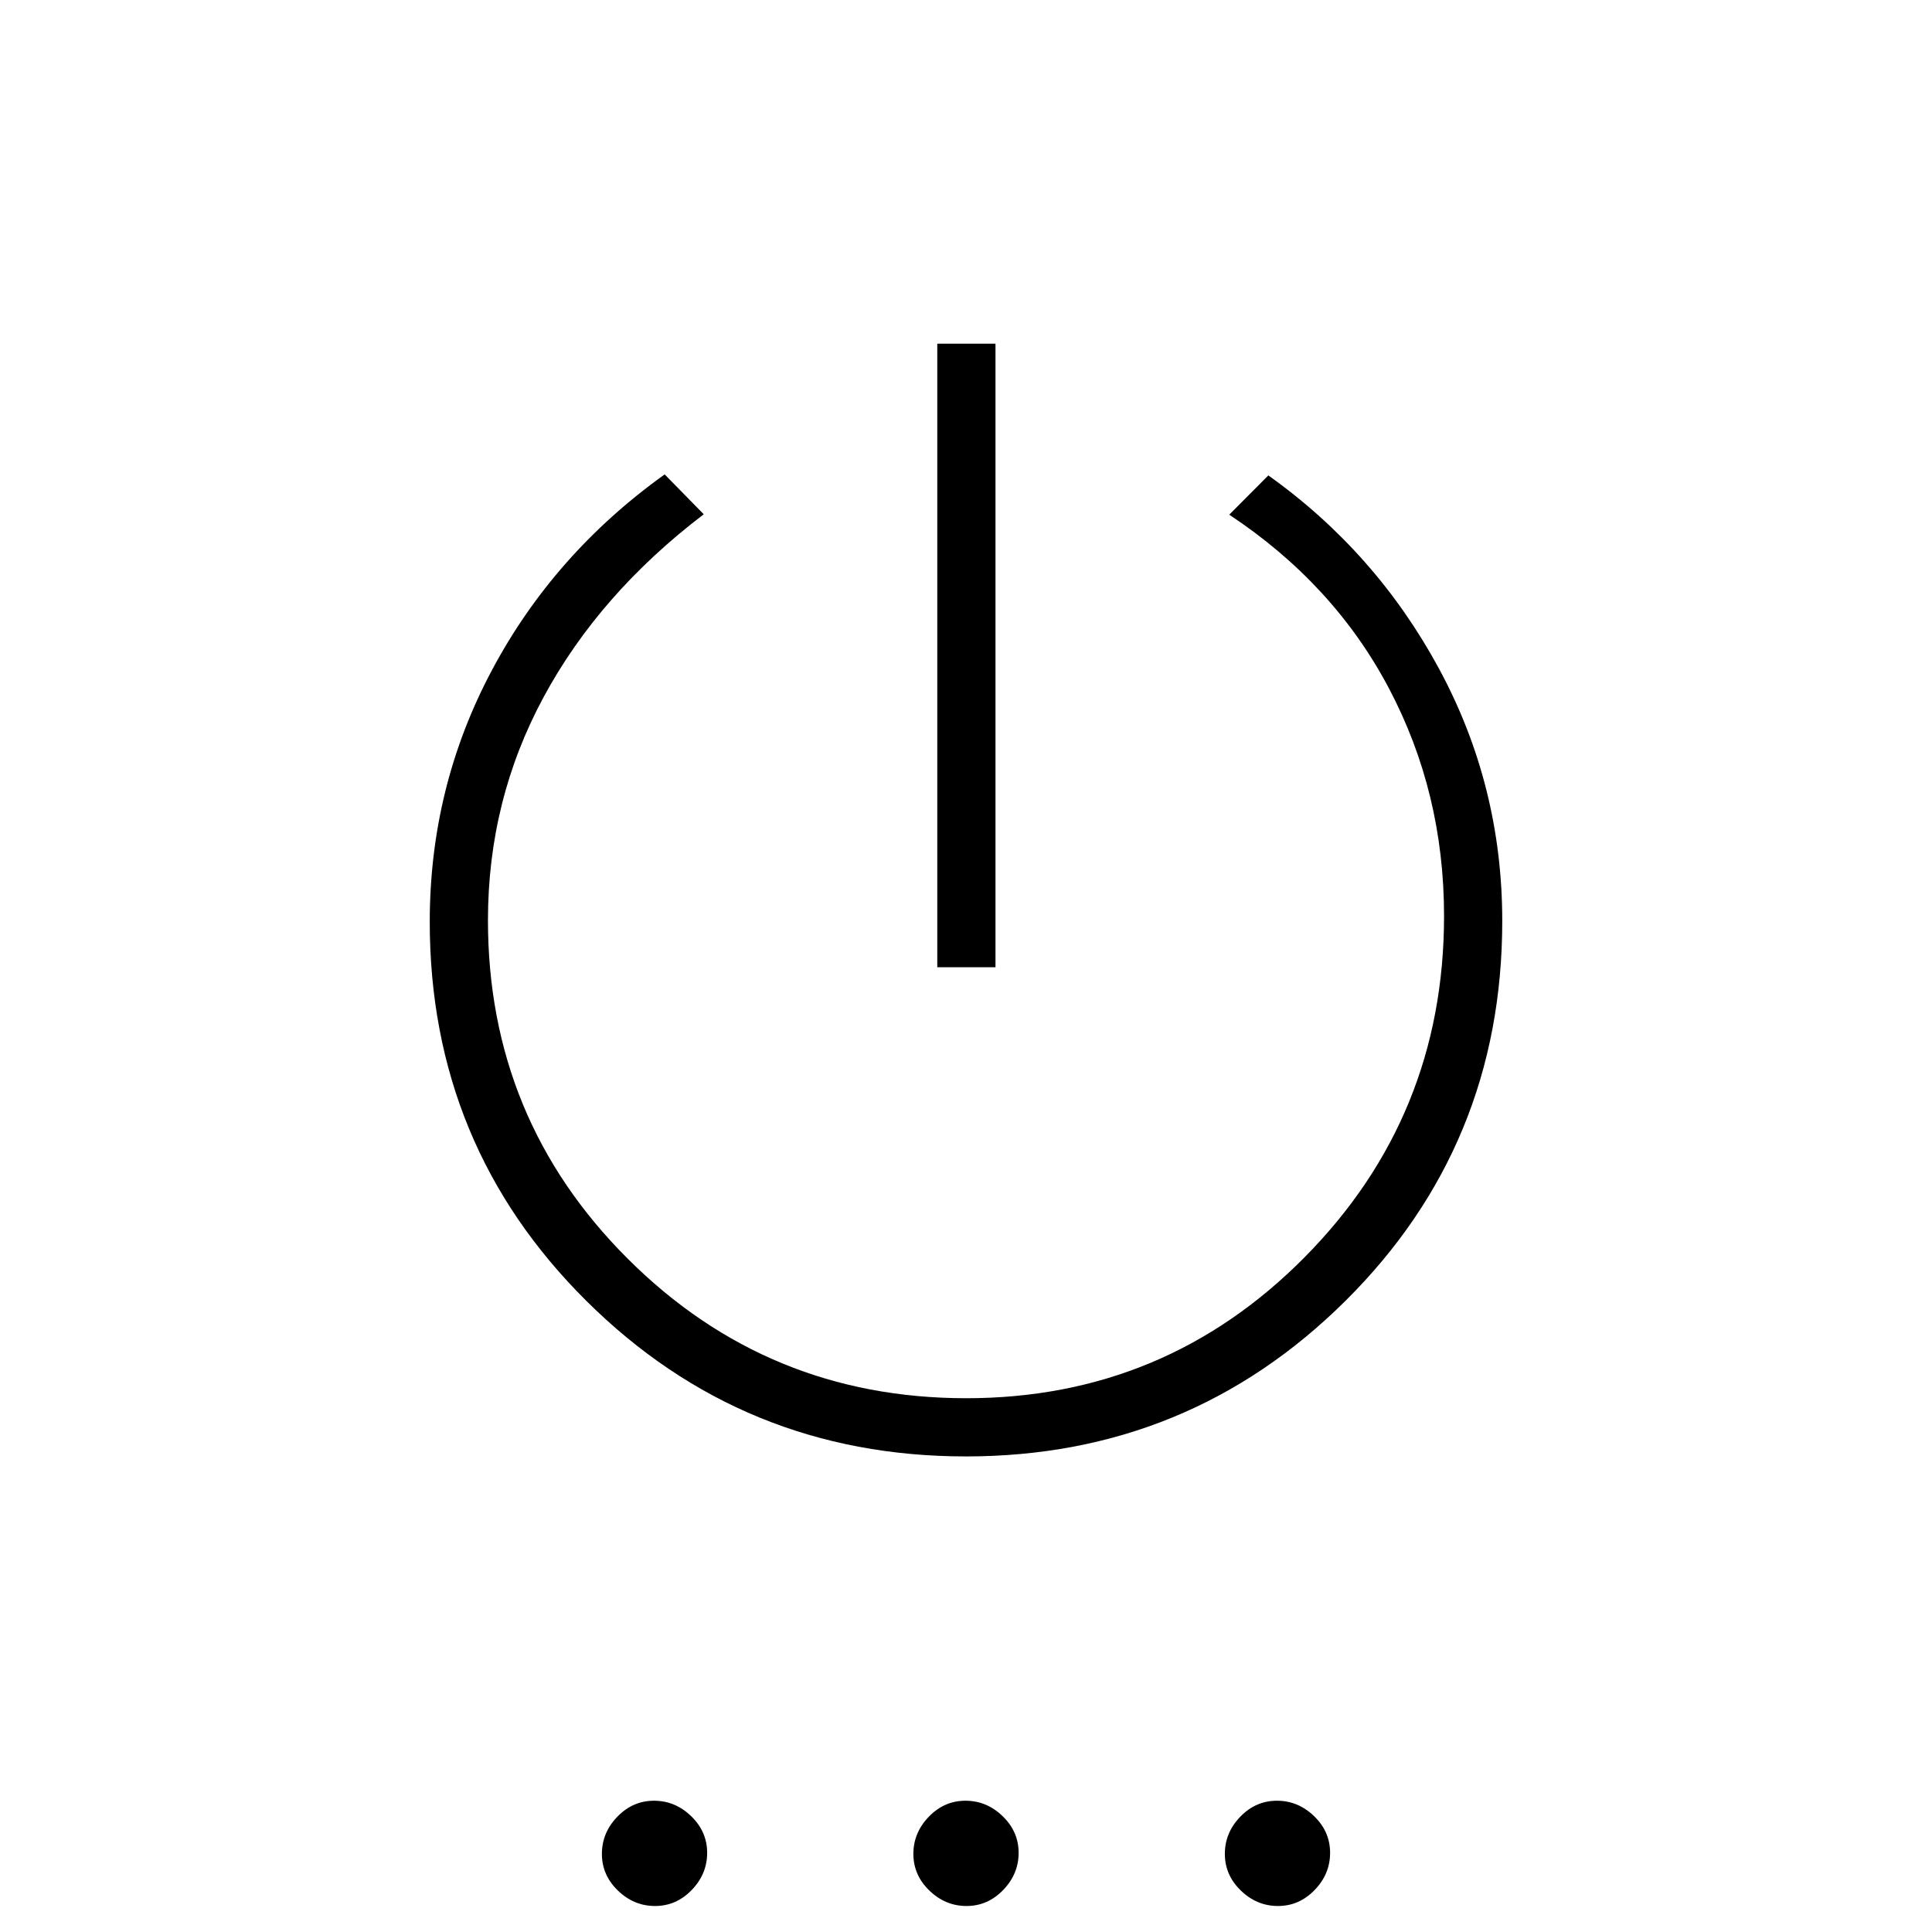 <svg xmlns="http://www.w3.org/2000/svg" height="20" viewBox="0 -960 960 960" width="20"><path d="M465.73-479.38v-309.85h28.92v309.85h-28.92Zm14.21 243.07q-110.79 0-188.59-77.29-77.81-77.28-77.81-188.35 0-66.96 30.83-124.92 30.83-57.95 85.9-97.4l19.42 19.81q-51.82 39.47-79.52 90.74-27.71 51.27-27.71 110.98 0 98.86 69.45 168.18 69.44 69.33 168.21 69.33 98.76 0 168.09-70.01 69.33-70 69.33-169.61 0-61.23-27.37-113.09-27.36-51.87-79.36-86.32l19.42-19.51q53.58 38.19 84.9 96.21 31.33 58.02 31.33 125.23 0 111.32-77.87 188.67t-188.65 77.35ZM325.49-12.92q-10.53 0-18.47-7.68-7.94-7.68-7.94-18.21 0-10.54 7.68-18.48 7.68-7.94 18.21-7.94 10.53 0 18.47 7.68 7.94 7.68 7.94 18.21 0 10.53-7.67 18.47-7.68 7.95-18.22 7.95Zm154.77 0q-10.53 0-18.47-7.68-7.94-7.68-7.94-18.21 0-10.54 7.68-18.48 7.67-7.94 18.21-7.94 10.53 0 18.47 7.68 7.94 7.68 7.94 18.21 0 10.53-7.68 18.47-7.67 7.95-18.21 7.95Zm154.77 0q-10.53 0-18.47-7.68-7.94-7.68-7.94-18.21 0-10.54 7.67-18.48 7.68-7.94 18.22-7.94 10.53 0 18.47 7.68 7.94 7.68 7.94 18.21 0 10.53-7.68 18.47-7.68 7.95-18.21 7.95Z"/></svg>